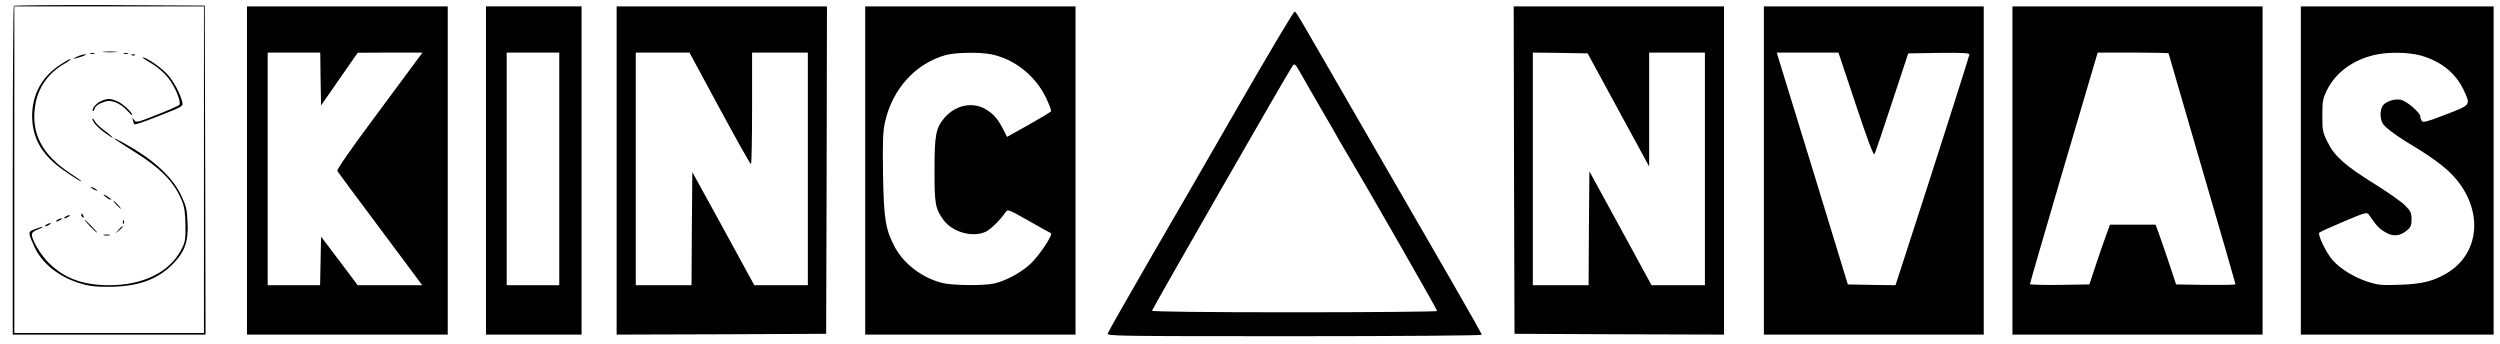 <?xml version="1.0" standalone="no"?>
<!DOCTYPE svg PUBLIC "-//W3C//DTD SVG 20010904//EN"
 "http://www.w3.org/TR/2001/REC-SVG-20010904/DTD/svg10.dtd">
<svg version="1.0" xmlns="http://www.w3.org/2000/svg"
 width="1569pt" height="216pt" viewBox="0 0 1569 216"
 preserveAspectRatio="xMidYMid meet">

<g transform="translate(0,216) scale(0.1,-0.1)"
fill="#000000" stroke="none">
<path d="M87 2123 c-4 -3 -7 -469 -7 -1035 l0 -1028 605 0 605 0 -2 1033 -3
1032 -596 3 c-327 1 -599 -1 -602 -5z m1193 -1028 l0 -1025 -595 0 -595 0 0
1025 0 1025 595 0 595 0 0 -1025z"/>
<path d="M653 1833 c20 -2 54 -2 75 0 20 2 3 4 -38 4 -41 0 -58 -2 -37 -4z"/>
<path d="M568 1823 c6 -2 18 -2 25 0 6 3 1 5 -13 5 -14 0 -19 -2 -12 -5z"/>
<path d="M778 1823 c6 -2 18 -2 25 0 6 3 1 5 -13 5 -14 0 -19 -2 -12 -5z"/>
<path d="M485 1805 c-39 -18 -31 -18 25 -1 25 8 36 15 25 15 -11 0 -33 -6 -50
-14z"/>
<path d="M828 1813 c7 -3 16 -2 19 1 4 3 -2 6 -13 5 -11 0 -14 -3 -6 -6z"/>
<path d="M949 1763 c40 -24 80 -58 106 -91 46 -58 85 -156 70 -171 -6 -5 -68
-33 -140 -61 -123 -49 -130 -51 -143 -33 -14 17 -14 17 -8 0 3 -10 6 -21 6
-23 0 -11 34 0 167 52 139 55 143 57 137 83 -13 55 -54 131 -95 176 -40 43
-130 105 -154 105 -5 0 19 -17 54 -37z"/>
<path d="M368 1747 c-121 -82 -179 -211 -164 -360 13 -117 72 -208 190 -292
81 -56 116 -78 116 -72 0 2 -30 24 -67 48 -179 117 -250 253 -222 428 17 110
81 202 183 261 28 16 46 30 39 30 -6 0 -40 -19 -75 -43z"/>
<path d="M633 1525 c-30 -13 -60 -51 -50 -62 3 -2 8 4 11 15 6 18 28 33 70 46
34 11 93 -13 130 -54 20 -22 36 -37 36 -32 0 17 -62 74 -95 87 -42 18 -61 18
-102 0z"/>
<path d="M580 1414 c0 -19 35 -57 86 -93 26 -19 44 -30 40 -23 -4 6 -27 26
-52 44 -25 18 -52 44 -60 58 -7 14 -13 20 -14 14z"/>
<path d="M730 1280 c8 -6 63 -41 122 -78 158 -99 246 -190 291 -306 15 -38 20
-76 21 -151 1 -91 -2 -105 -27 -153 -74 -141 -240 -222 -451 -222 -163 0 -276
41 -374 134 -53 50 -112 147 -112 184 0 12 13 23 36 31 19 7 34 15 32 17 -3 2
-23 -4 -46 -13 -48 -18 -48 -19 -7 -110 47 -104 149 -187 280 -229 61 -19 97
-24 183 -24 183 0 306 43 403 139 79 80 103 144 96 269 -4 82 -9 101 -42 170
-49 100 -145 195 -283 280 -92 56 -166 94 -122 62z"/>
<path d="M570 986 c0 -3 9 -10 20 -16 11 -6 20 -8 20 -6 0 3 -9 10 -20 16 -11
6 -20 8 -20 6z"/>
<path d="M650 937 c0 -3 12 -12 26 -22 15 -9 23 -12 20 -6 -7 11 -46 35 -46
28z"/>
<path d="M730 875 c13 -14 26 -25 28 -25 3 0 -5 11 -18 25 -13 14 -26 25 -28
25 -3 0 5 -11 18 -25z"/>
<path d="M510 811 c0 -6 4 -13 10 -16 6 -3 7 1 4 9 -7 18 -14 21 -14 7z"/>
<path d="M410 800 c-8 -5 -10 -10 -5 -10 6 0 17 5 25 10 8 5 11 10 5 10 -5 0
-17 -5 -25 -10z"/>
<path d="M360 780 c-8 -5 -10 -10 -5 -10 6 0 17 5 25 10 8 5 11 10 5 10 -5 0
-17 -5 -25 -10z"/>
<path d="M565 740 c21 -22 41 -40 44 -40 3 0 -13 18 -34 40 -21 22 -41 40 -44
40 -3 0 13 -18 34 -40z"/>
<path d="M771 764 c0 -11 3 -14 6 -6 3 7 2 16 -1 19 -3 4 -6 -2 -5 -13z"/>
<path d="M290 750 c-8 -5 -10 -10 -5 -10 6 0 17 5 25 10 8 5 11 10 5 10 -5 0
-17 -5 -25 -10z"/>
<path d="M744 718 l-19 -23 23 19 c21 18 27 26 19 26 -2 0 -12 -10 -23 -22z"/>
<path d="M653 683 c9 -2 25 -2 35 0 9 3 1 5 -18 5 -19 0 -27 -2 -17 -5z"/>
<path d="M1550 1090 l0 -1030 630 0 630 0 0 1030 0 1030 -630 0 -630 0 0
-1030z m462 574 l3 -166 115 166 115 165 203 1 204 0 -39 -52 c-21 -29 -143
-194 -271 -366 -144 -193 -230 -318 -225 -325 4 -7 125 -171 270 -364 l263
-353 -203 0 -202 0 -115 153 -115 152 -3 -152 -3 -153 -164 0 -165 0 0 730 0
730 165 0 165 0 2 -166z"/>
<path d="M3050 1090 l0 -1030 300 0 300 0 0 1030 0 1030 -300 0 -300 0 0
-1030z m460 10 l0 -730 -165 0 -165 0 0 730 0 730 165 0 165 0 0 -730z"/>
<path d="M3870 1090 l0 -1030 658 2 657 3 3 1028 2 1027 -660 0 -660 0 0
-1030z m646 390 c104 -192 192 -350 197 -350 4 0 7 158 7 350 l0 350 175 0
175 0 0 -730 0 -730 -168 0 -168 0 -194 355 -195 355 -3 -355 -2 -355 -175 0
-175 0 0 730 0 730 168 0 169 0 189 -350z"/>
<path d="M5430 1090 l0 -1030 660 0 660 0 0 1030 0 1030 -660 0 -660 0 0
-1030z m792 729 c145 -30 276 -134 342 -271 21 -43 35 -82 32 -87 -4 -5 -67
-43 -141 -85 l-135 -75 -21 42 c-35 68 -59 98 -107 128 -84 53 -193 32 -264
-50 -55 -64 -63 -108 -63 -331 0 -212 5 -239 56 -310 55 -75 178 -112 262 -76
30 12 93 73 127 123 15 21 15 21 145 -52 72 -41 134 -76 140 -78 18 -6 -74
-144 -130 -195 -60 -55 -152 -104 -225 -121 -67 -15 -266 -13 -329 4 -124 32
-237 118 -293 221 -60 111 -71 175 -76 457 -3 215 -1 271 13 333 46 206 192
367 382 419 60 16 215 19 285 4z"/>
<path d="M9502 1093 l3 -1028 658 -3 657 -2 0 1030 0 1030 -660 0 -660 0 2
-1027z m655 377 l193 -355 0 358 0 357 175 0 175 0 0 -730 0 -730 -167 0 -168
0 -195 358 -195 357 -3 -358 -2 -357 -175 0 -175 0 0 730 0 730 172 -2 172 -3
193 -355z"/>
<path d="M11070 1090 l0 -1030 690 0 690 0 0 1030 0 1030 -690 0 -690 0 0
-1030z m577 414 c73 -220 111 -321 117 -312 5 8 54 154 110 324 l102 309 192
3 c142 2 192 -1 192 -9 0 -11 -252 -798 -408 -1277 l-56 -172 -149 2 -150 3
-208 680 c-115 374 -216 701 -224 728 l-14 47 194 0 193 0 109 -326z"/>
<path d="M12630 1090 l0 -1030 785 0 785 0 0 1030 0 1030 -785 0 -785 0 0
-1030z m980 735 c0 -2 95 -328 210 -723 116 -396 210 -722 210 -726 0 -4 -84
-5 -187 -4 l-186 3 -48 145 c-27 80 -56 164 -65 188 l-16 42 -143 0 -143 0
-26 -72 c-15 -40 -44 -125 -65 -188 l-38 -115 -186 -3 c-103 -1 -187 1 -187 5
0 5 95 333 212 731 l213 722 222 0 c123 0 223 -2 223 -5z"/>
<path d="M14440 1090 l0 -1030 605 0 605 0 0 1030 0 1030 -605 0 -605 0 0
-1030z m751 722 c128 -36 219 -109 270 -215 46 -98 49 -94 -112 -156 -116 -45
-142 -52 -150 -40 -5 8 -9 20 -9 27 0 25 -86 99 -123 106 -43 8 -100 -13 -116
-42 -16 -30 -13 -84 5 -110 21 -30 97 -84 228 -162 60 -36 141 -95 181 -132
222 -207 217 -510 -11 -644 -84 -49 -151 -66 -289 -71 -118 -4 -137 -3 -206
19 -85 28 -172 81 -220 136 -39 44 -95 160 -83 172 5 5 74 36 154 70 135 57
146 60 157 43 48 -70 63 -87 101 -109 50 -31 95 -27 139 11 23 19 28 32 28 69
0 39 -5 50 -40 86 -22 23 -107 82 -188 133 -187 116 -256 176 -299 265 -31 62
-33 74 -33 167 0 90 3 106 29 159 53 108 159 188 294 220 83 21 215 19 293 -2z"/>
<path d="M7788 1522 c-179 -312 -440 -763 -579 -1002 -138 -239 -254 -443
-257 -453 -4 -16 57 -17 1172 -17 656 0 1176 4 1176 9 0 4 -87 159 -193 342
-107 184 -356 615 -554 959 -437 757 -416 723 -428 727 -6 1 -157 -253 -337
-565z m375 178 c13 -25 70 -122 124 -216 55 -94 102 -175 104 -180 2 -5 30
-53 63 -108 122 -204 566 -980 566 -988 0 -4 -403 -8 -895 -8 -567 0 -895 4
-895 10 0 9 863 1513 883 1538 12 15 17 11 50 -48z"/>
</g>
</svg>
